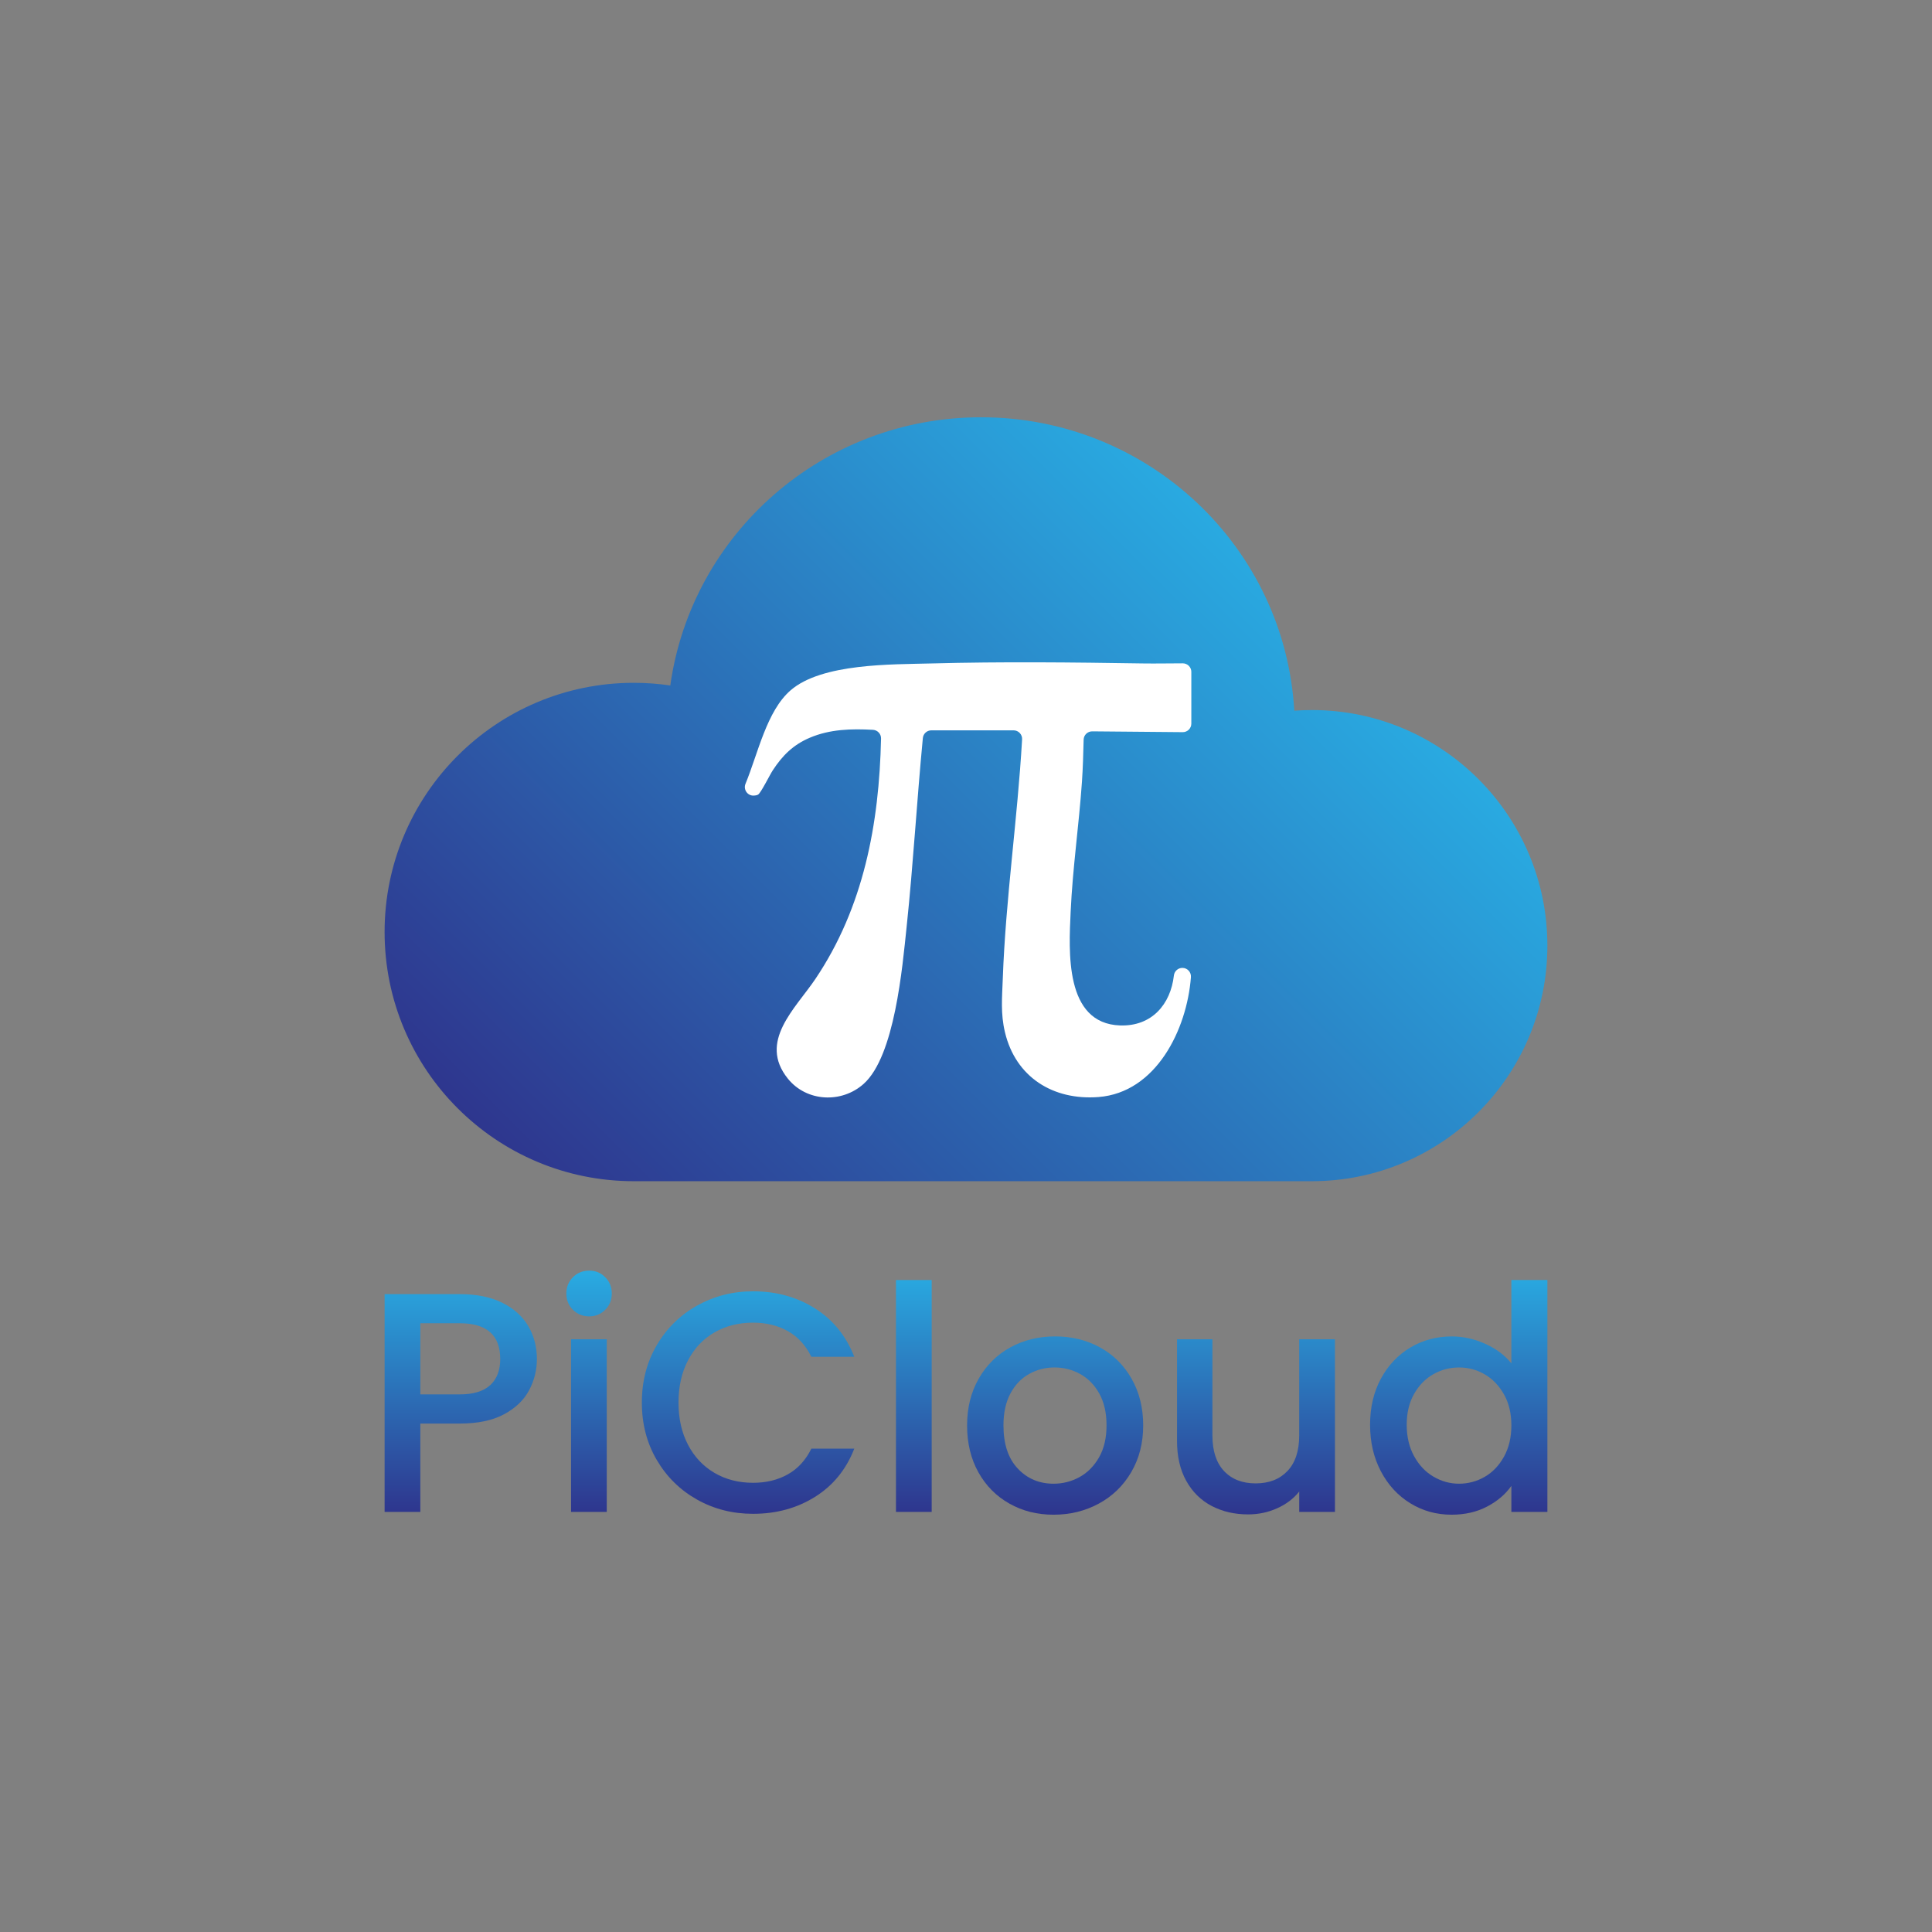 <?xml version="1.0" encoding="UTF-8"?>
<svg id="Layer_1" xmlns="http://www.w3.org/2000/svg" xmlns:xlink="http://www.w3.org/1999/xlink" version="1.1" viewBox="0 0 1080 1080">
  <rect x="0" y="0" width="1080" height="1080" fill="#808080" stroke="none"/>
  <!-- Generator: Adobe Illustrator 29.4.0, SVG Export Plug-In . SVG Version: 2.1.0 Build 152)  -->
  <defs>
    <style>
      .st0 {
        fill: url(#linear-gradient2);
      }

      .st1 {
        fill: url(#linear-gradient1);
      }

      .st2 {
        fill: url(#linear-gradient3);
      }

      .st3 {
        fill: url(#linear-gradient6);
      }

      .st4 {
        fill: url(#linear-gradient7);
      }

      .st5 {
        fill: url(#linear-gradient5);
      }

      .st6 {
        fill: url(#linear-gradient4);
      }

      .st7 {
        fill: url(#linear-gradient);
      }

      .st8 {
        fill: #fff;
      }
    </style>
    <linearGradient id="linear-gradient" x1="349.76" y1="713.46" x2="727.08" y2="336.14" gradientUnits="userSpaceOnUse">
      <stop offset="0" stop-color="#2e368e"/>
      <stop offset="1" stop-color="#29aae1"/>
    </linearGradient>
    <linearGradient id="linear-gradient1" x1="257.56" y1="845.16" x2="257.56" y2="712.09" gradientUnits="userSpaceOnUse">
      <stop offset="0" stop-color="#2e368e"/>
      <stop offset="1" stop-color="#29aae1"/>
    </linearGradient>
    <linearGradient id="linear-gradient2" x1="329.29" y1="845.16" x2="329.29" y2="712.09" xlink:href="#linear-gradient1"/>
    <linearGradient id="linear-gradient3" x1="418.18" y1="845.16" x2="418.18" y2="712.08" xlink:href="#linear-gradient1"/>
    <linearGradient id="linear-gradient4" x1="510.84" y1="845.16" x2="510.84" y2="712.09" xlink:href="#linear-gradient1"/>
    <linearGradient id="linear-gradient5" x1="589.83" y1="845.16" x2="589.83" y2="712.08" xlink:href="#linear-gradient1"/>
    <linearGradient id="linear-gradient6" x1="702.11" y1="845.16" x2="702.11" y2="712.08" xlink:href="#linear-gradient1"/>
    <linearGradient id="linear-gradient7" x1="815.43" y1="845.16" x2="815.43" y2="712.08" xlink:href="#linear-gradient1"/>
  </defs>
  <path class="st7" d="M733.31,396.92c-3.3,0-6.56.12-9.8.36-5.23-91.46-81.62-164.02-175.1-164.02-88.62,0-161.88,65.23-173.71,149.93-6.66-.98-13.48-1.49-20.41-1.49-76.93,0-139.3,62.37-139.3,139.3s62.37,139.3,139.3,139.3c.11,0,.22,0,.33,0h378.35c.11,0,.22,0,.33,0,72.73,0,131.69-58.96,131.69-131.69s-58.96-131.69-131.69-131.69Z"/>
  <path class="st8" d="M665.96,375.61v28.89c0,2.66-2.17,4.81-4.83,4.78l-50.55-.45c-2.61-.02-4.76,2.05-4.82,4.66-.2,7.83-.4,15.69-.94,23.49-1.68,24.28-5.22,48.4-6.32,72.72-.99,21.81-3.55,62.48,27.65,63.53,17.75.59,28.24-11.86,30.06-27.91.27-2.42,2.31-4.26,4.75-4.26h0c2.8,0,4.99,2.39,4.77,5.18-2.23,29.3-19.47,64.53-51.68,67.01-25.37,1.96-46.31-11.1-52.28-36.25-2.5-10.52-1.59-19.37-1.21-29.89,1.61-44.76,8.23-89.13,10.8-133.8.16-2.74-2.04-5.05-4.78-5.05h-45.93c-2.47,0-4.54,1.87-4.77,4.33-3.36,35.13-5.37,70.44-9.07,105.54-2.39,22.69-6.63,72.15-23.99,87.73-12.31,11.04-31.9,10.14-42.4-2.89-16.72-20.77,4.21-39.12,15.39-55.73,26.97-40.05,35.66-86.68,36.7-134.41.06-2.58-1.97-4.72-4.55-4.86-12.01-.65-23.97-.38-35.26,4.42-9.32,3.96-15.29,9.92-20.74,18.26-1.69,2.58-6.44,12.28-8.12,13.49-.52.37-1.43.55-2.5.6-3.47.17-5.92-3.38-4.6-6.59,7.08-17.24,11.85-40.72,25.24-52.29,17.54-15.15,56.47-14.39,78.82-14.99,39.24-1.05,78.76-.62,118.01,0,7.45.12,14.91-.06,22.36-.06,2.65,0,4.8,2.14,4.8,4.79Z"/>
  <g>
    <path class="st1" d="M295.75,777.2c-2.92,5.49-7.59,9.96-14.01,13.4-6.42,3.45-14.66,5.17-24.7,5.17h-22.07v49.39h-19.97v-121.73h42.04c9.34,0,17.25,1.61,23.73,4.82,6.48,3.21,11.32,7.56,14.54,13.05,3.21,5.49,4.82,11.62,4.82,18.39,0,6.19-1.46,12.03-4.38,17.52ZM274.03,774.31c3.74-3.44,5.6-8.32,5.6-14.63,0-13.31-7.53-19.97-22.59-19.97h-22.07v39.76h22.07c7.59,0,13.25-1.72,16.99-5.17Z"/>
    <path class="st0" d="M320.27,732.19c-2.45-2.45-3.68-5.49-3.68-9.11s1.23-6.66,3.68-9.11,5.49-3.68,9.11-3.68,6.48,1.23,8.93,3.68,3.68,5.49,3.68,9.11-1.23,6.66-3.68,9.11-5.43,3.68-8.93,3.68-6.66-1.23-9.11-3.68ZM339.18,748.65v96.51h-19.97v-96.51h19.97Z"/>
    <path class="st2" d="M367.12,751.98c5.54-9.46,13.08-16.84,22.59-22.16,9.52-5.31,19.94-7.97,31.27-7.97,12.96,0,24.49,3.18,34.59,9.55,10.1,6.37,17.43,15.39,21.98,27.06h-24c-3.15-6.42-7.53-11.21-13.14-14.36-5.6-3.15-12.09-4.73-19.44-4.73-8.06,0-15.24,1.81-21.54,5.43-6.31,3.62-11.24,8.82-14.8,15.59-3.56,6.77-5.34,14.66-5.34,23.65s1.78,16.88,5.34,23.65c3.56,6.77,8.5,12,14.8,15.68s13.49,5.52,21.54,5.52c7.36,0,13.84-1.58,19.44-4.73,5.6-3.15,9.98-7.94,13.14-14.36h24c-4.55,11.68-11.88,20.67-21.98,26.97-10.1,6.31-21.63,9.46-34.59,9.46-11.45,0-21.89-2.65-31.35-7.97-9.46-5.31-16.96-12.7-22.51-22.16-5.55-9.46-8.32-20.14-8.32-32.05s2.77-22.59,8.32-32.05Z"/>
    <path class="st6" d="M520.82,715.55v129.61h-19.97v-129.61h19.97Z"/>
    <path class="st5" d="M564.26,840.52c-7.36-4.14-13.14-9.98-17.34-17.52-4.2-7.53-6.31-16.26-6.31-26.19s2.16-18.51,6.48-26.1c4.32-7.59,10.22-13.43,17.69-17.52,7.47-4.09,15.82-6.13,25.05-6.13s17.57,2.04,25.05,6.13c7.47,4.09,13.37,9.93,17.69,17.52,4.32,7.59,6.48,16.29,6.48,26.1s-2.22,18.51-6.66,26.1c-4.44,7.59-10.48,13.46-18.13,17.6-7.65,4.15-16.09,6.22-25.31,6.22s-17.34-2.07-24.7-6.22ZM603.41,825.72c4.49-2.45,8.14-6.13,10.95-11.03,2.8-4.9,4.2-10.86,4.2-17.87s-1.34-12.93-4.03-17.78c-2.69-4.84-6.25-8.5-10.68-10.95-4.44-2.45-9.23-3.68-14.36-3.68s-9.9,1.23-14.28,3.68-7.85,6.1-10.42,10.95c-2.57,4.85-3.85,10.77-3.85,17.78,0,10.39,2.65,18.42,7.97,24.08,5.31,5.67,12,8.5,20.06,8.5,5.14,0,9.95-1.23,14.45-3.68Z"/>
    <path class="st3" d="M746.25,748.65v96.51h-19.97v-11.39c-3.15,3.97-7.27,7.09-12.35,9.37-5.08,2.28-10.48,3.42-16.2,3.42-7.59,0-14.39-1.58-20.41-4.73-6.02-3.15-10.74-7.82-14.19-14.01-3.45-6.19-5.17-13.66-5.17-22.42v-56.75h19.79v53.77c0,8.64,2.16,15.27,6.48,19.88,4.32,4.61,10.22,6.92,17.69,6.92s13.4-2.3,17.78-6.92c4.38-4.61,6.57-11.24,6.57-19.88v-53.77h19.97Z"/>
    <path class="st4" d="M771.91,770.72c4.03-7.47,9.52-13.28,16.46-17.43,6.95-4.14,14.68-6.22,23.21-6.22,6.31,0,12.52,1.37,18.65,4.12,6.13,2.75,11,6.39,14.63,10.95v-46.59h20.14v129.61h-20.14v-14.54c-3.27,4.67-7.79,8.53-13.57,11.56-5.78,3.04-12.41,4.55-19.88,4.55-8.41,0-16.09-2.13-23.03-6.39-6.95-4.26-12.44-10.22-16.46-17.87-4.03-7.65-6.04-16.32-6.04-26.01s2.01-18.27,6.04-25.75ZM840.74,779.48c-2.75-4.9-6.34-8.64-10.77-11.21-4.44-2.57-9.23-3.85-14.36-3.85s-9.93,1.26-14.36,3.77c-4.44,2.51-8.03,6.19-10.77,11.03-2.75,4.85-4.12,10.6-4.12,17.25s1.37,12.5,4.12,17.52c2.74,5.02,6.36,8.85,10.86,11.47,4.49,2.63,9.25,3.94,14.28,3.94s9.92-1.28,14.36-3.85c4.44-2.57,8.03-6.33,10.77-11.3,2.74-4.96,4.12-10.77,4.12-17.43s-1.37-12.44-4.12-17.34Z"/>
  </g>
</svg>